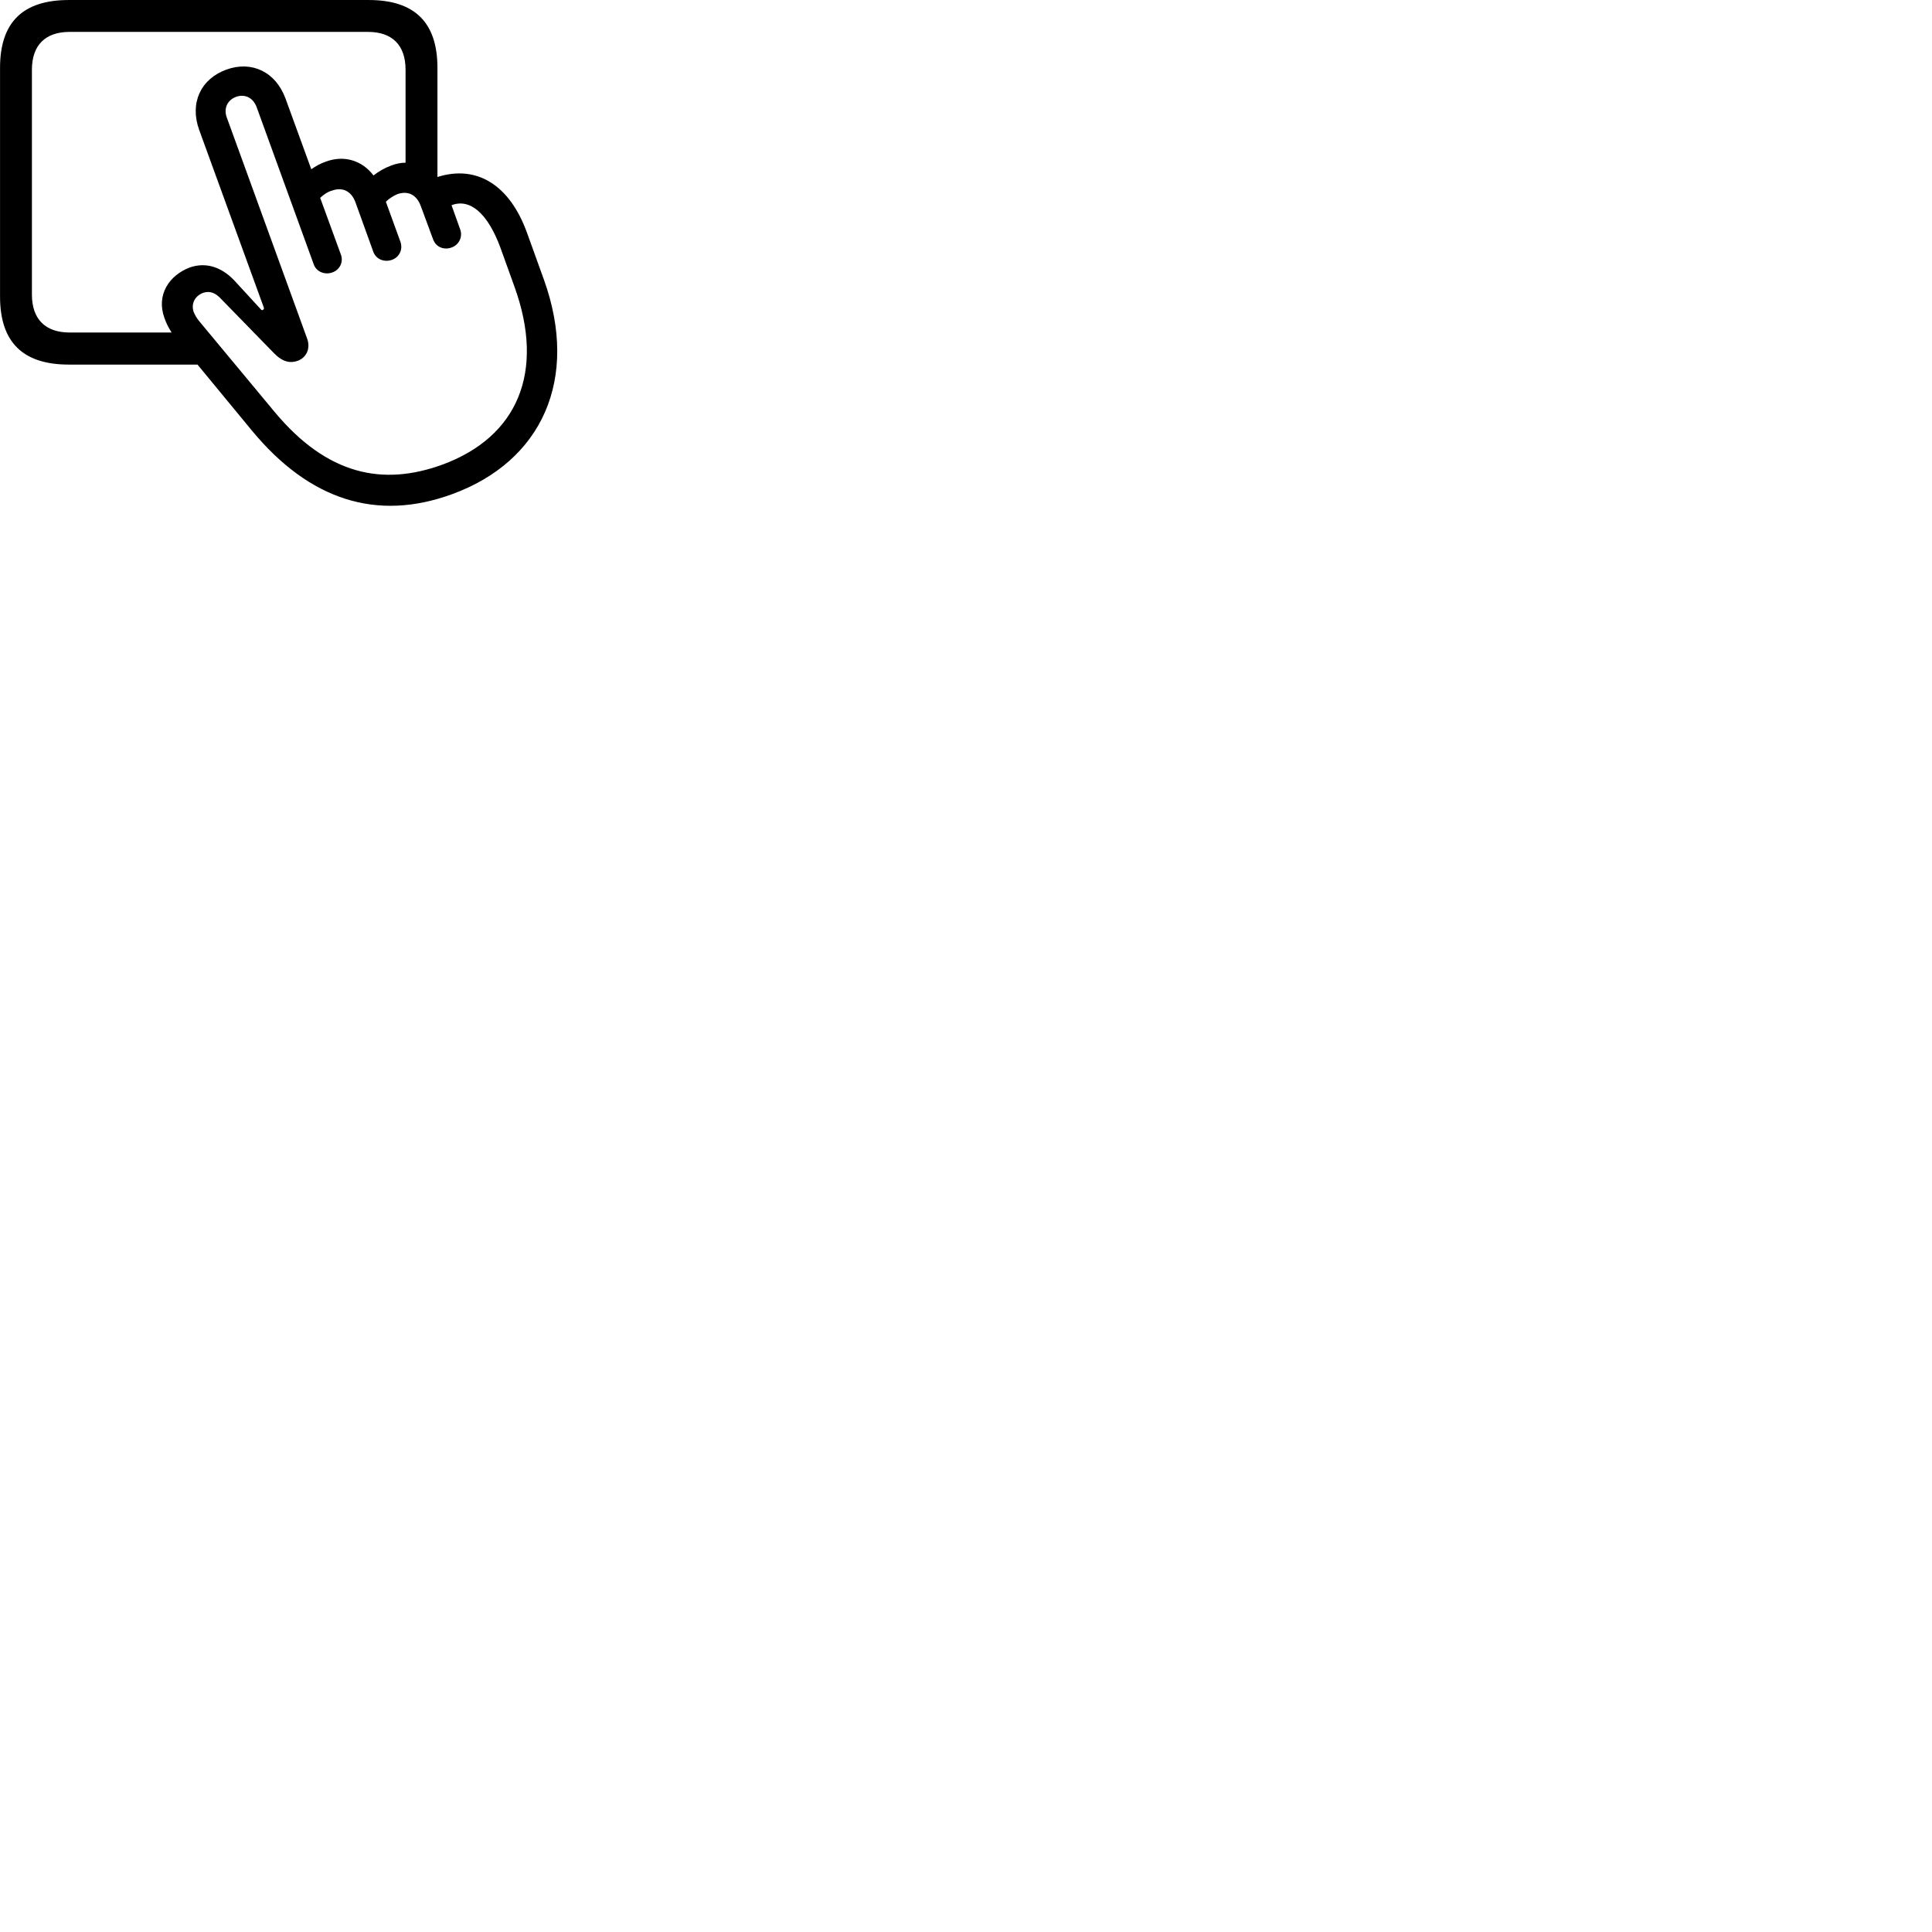 
        <svg xmlns="http://www.w3.org/2000/svg" viewBox="0 0 100 100">
            <path d="M3.562 18.871H10.222L13.042 22.291C16.022 25.891 19.502 27.001 23.392 25.581C28.042 23.891 30.002 19.631 28.152 14.471L27.282 12.061C26.382 9.561 24.672 8.521 22.642 9.161V3.511C22.642 1.171 21.472 0.001 19.092 0.001H3.562C1.182 0.001 0.002 1.151 0.002 3.511V15.351C0.002 17.711 1.182 18.871 3.562 18.871ZM3.602 17.211C2.342 17.211 1.652 16.511 1.652 15.251V3.611C1.652 2.341 2.342 1.651 3.602 1.651H19.052C20.302 1.651 20.992 2.341 20.992 3.611V8.421C20.752 8.421 20.492 8.471 20.242 8.571C19.912 8.691 19.602 8.871 19.332 9.081C18.742 8.301 17.802 8.011 16.852 8.371C16.592 8.461 16.332 8.601 16.112 8.761L14.782 5.111C14.272 3.711 13.022 3.131 11.722 3.601C10.392 4.081 9.802 5.331 10.312 6.731L13.652 15.911C13.672 15.971 13.662 16.021 13.602 16.041C13.562 16.071 13.522 16.041 13.492 16.001L12.122 14.511C11.422 13.781 10.622 13.571 9.832 13.841C8.762 14.241 8.072 15.261 8.512 16.461C8.592 16.701 8.722 16.961 8.882 17.211ZM22.892 24.051C19.812 25.171 16.942 24.591 14.222 21.331L10.292 16.601C10.182 16.461 10.102 16.331 10.022 16.141C9.892 15.751 10.052 15.341 10.502 15.161C10.872 15.031 11.172 15.171 11.462 15.491L14.182 18.281C14.642 18.751 15.032 18.811 15.422 18.671C15.882 18.491 16.082 18.011 15.892 17.511L11.742 6.091C11.562 5.621 11.762 5.181 12.222 5.011C12.682 4.851 13.102 5.061 13.282 5.541L16.242 13.691C16.382 14.071 16.812 14.241 17.202 14.101C17.582 13.971 17.792 13.561 17.642 13.171L16.572 10.241C16.732 10.091 16.962 9.921 17.172 9.871C17.722 9.661 18.192 9.891 18.402 10.481L19.322 13.031C19.472 13.441 19.912 13.581 20.282 13.451C20.652 13.321 20.862 12.941 20.732 12.531L19.972 10.441C20.122 10.291 20.352 10.141 20.562 10.051C21.132 9.851 21.572 10.091 21.782 10.671L22.422 12.401C22.572 12.801 22.992 12.951 23.372 12.811C23.742 12.681 23.962 12.281 23.822 11.881L23.372 10.621C24.342 10.251 25.252 11.061 25.902 12.821L26.622 14.821C28.232 19.251 26.792 22.621 22.892 24.051Z" />
        </svg>
    